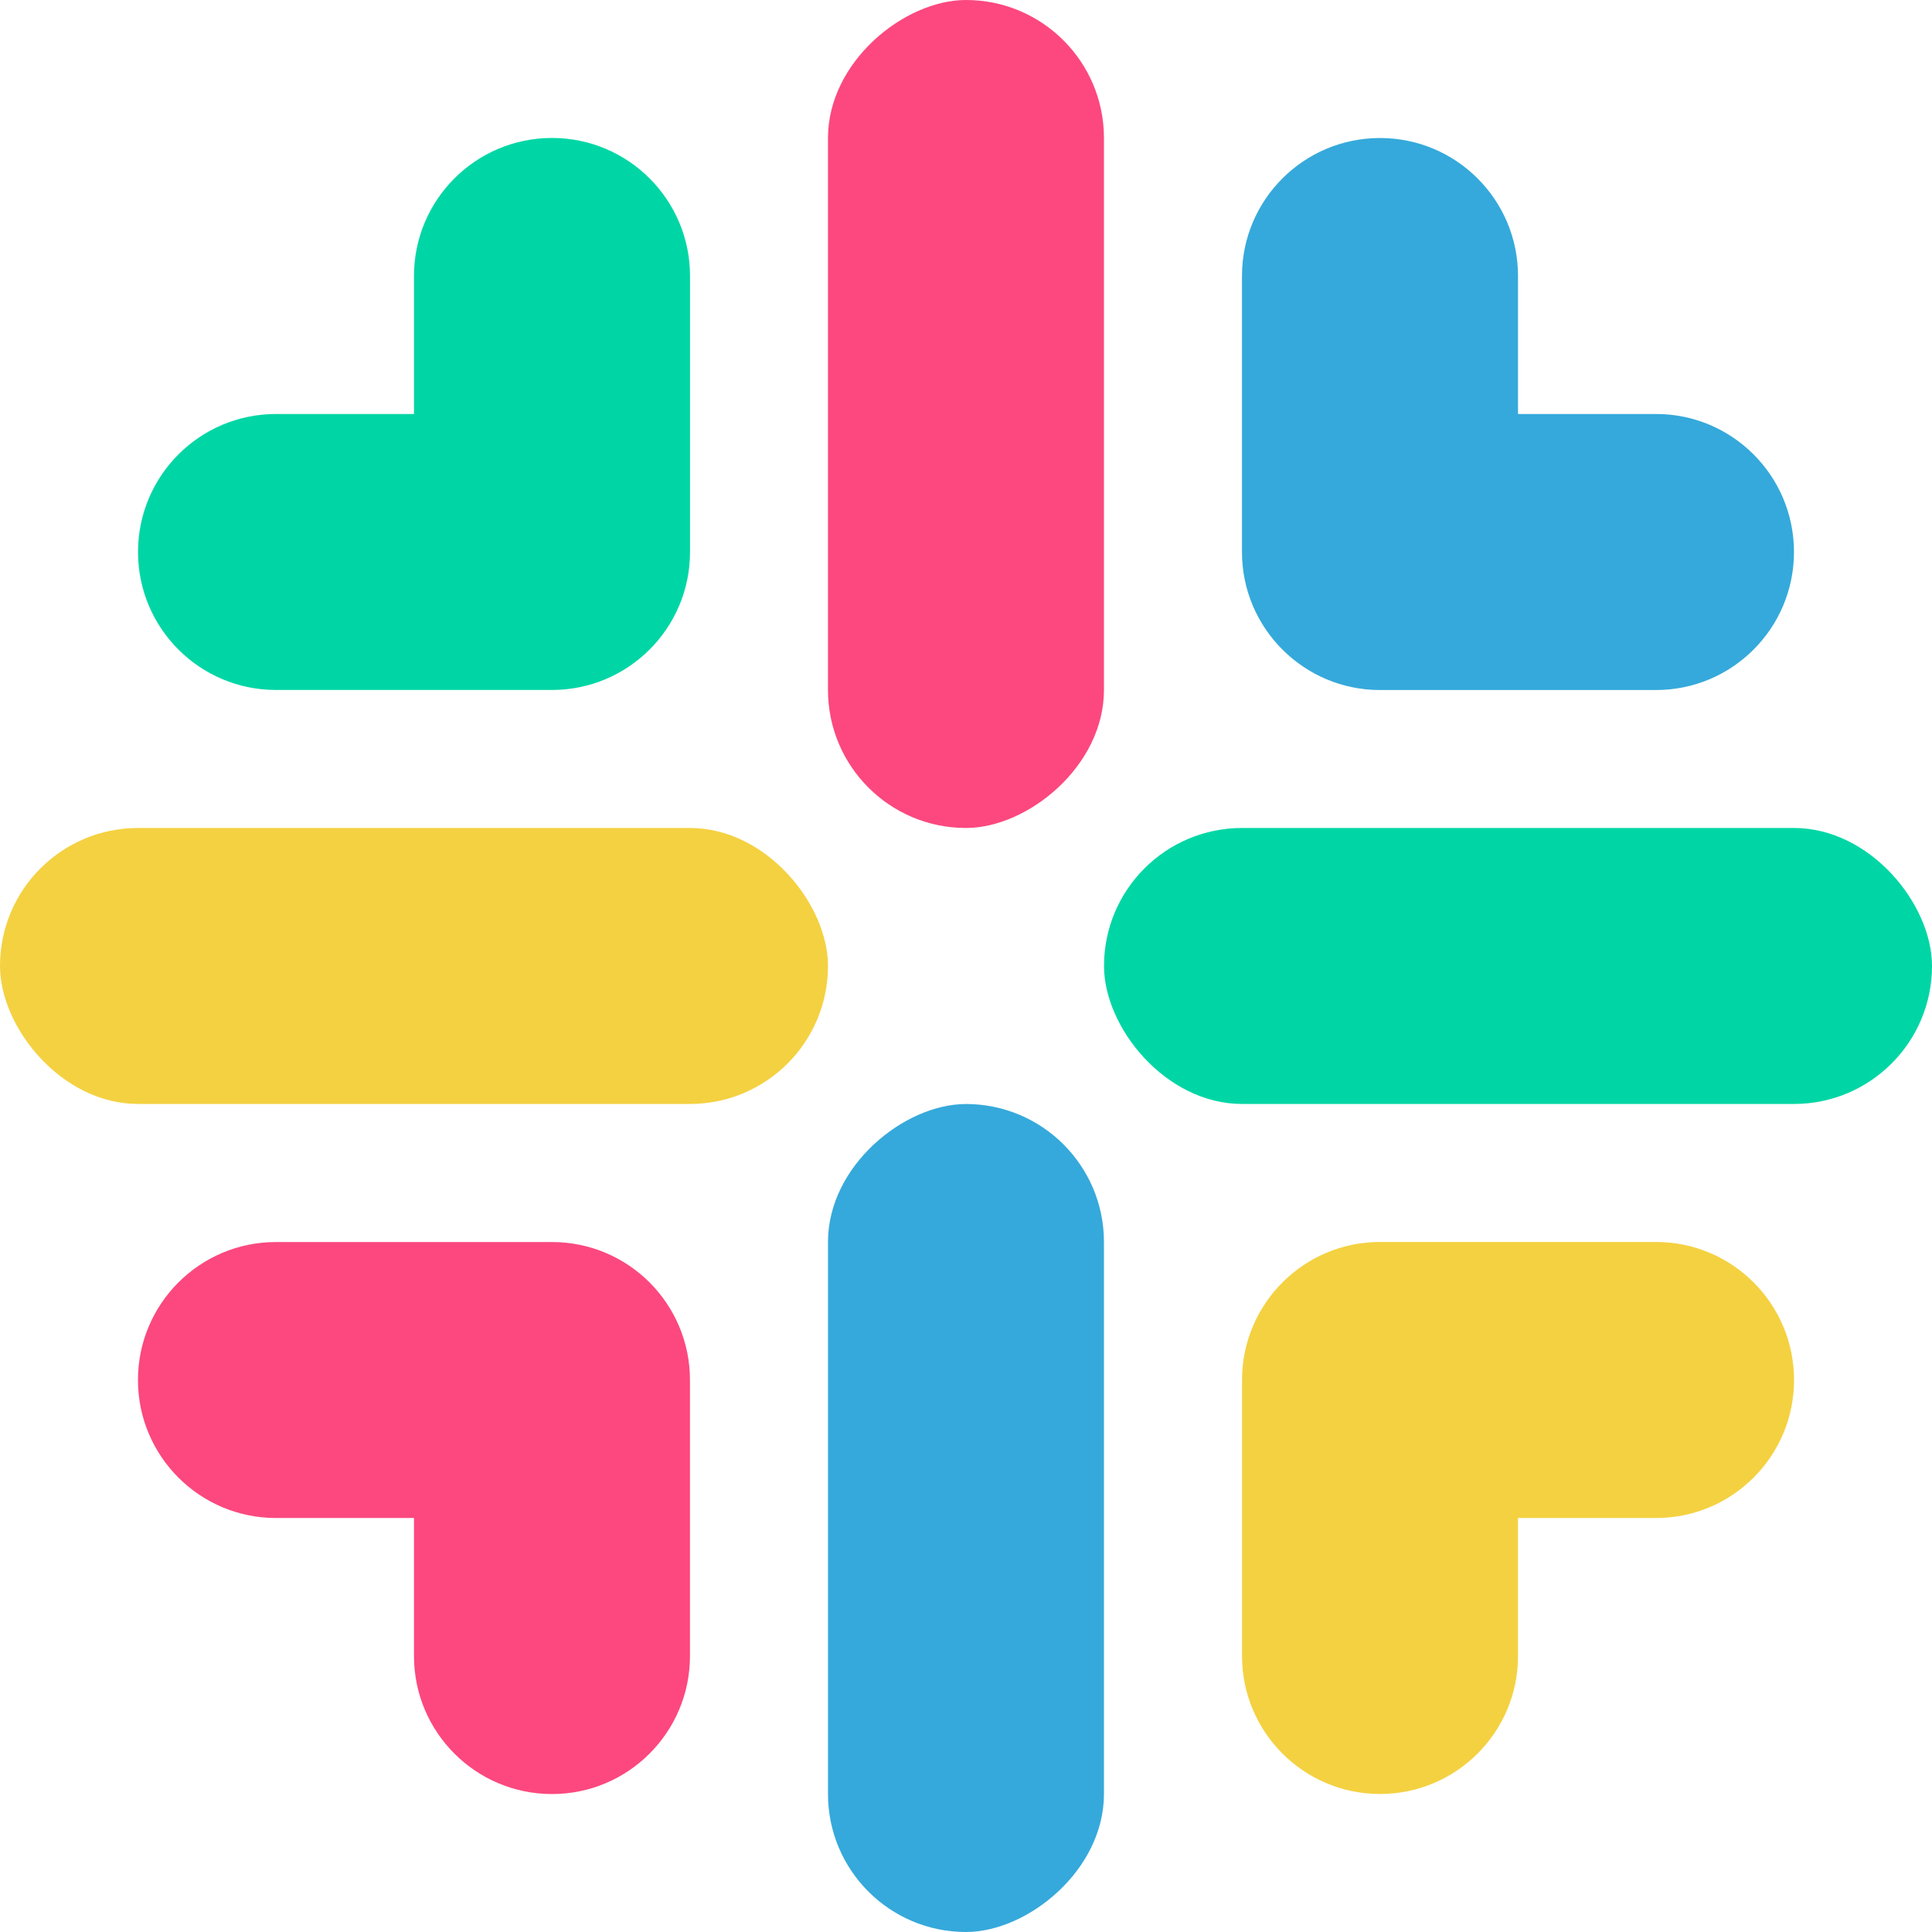 <?xml version="1.0" encoding="UTF-8"?>
<svg width="32px" height="32px" viewBox="0 0 32 32" version="1.1" xmlns="http://www.w3.org/2000/svg" xmlns:xlink="http://www.w3.org/1999/xlink">
    <!-- Generator: Sketch 47 (45396) - http://www.bohemiancoding.com/sketch -->
    <title>logo_app_bar</title>
    <desc>Created with Sketch.</desc>
    <defs></defs>
    <g id="Page-1" stroke="none" stroke-width="1" fill="none" fill-rule="evenodd">
        <g id="Login-/-Main" transform="translate(-578, -17)">
            <g id="logo+text" transform="translate(578, 1)">
                <g id="logo_app_bar" transform="translate(0, 16)">
                    <rect id="Rectangle-5-Copy-7" fill="#F4D141" x="0" y="13.714" width="13.714" height="4.571" rx="2.286"></rect>
                    <rect id="Rectangle-5-Copy-6" fill="#00D6A5" x="18.286" y="13.714" width="13.714" height="4.571" rx="2.286"></rect>
                    <rect id="Rectangle-5-Copy-5" fill="#35A9DB" transform="translate(16, 25.143) rotate(-90) translate(-16, -25.143) " x="9.143" y="22.857" width="13.714" height="4.571" rx="2.286"></rect>
                    <rect id="Rectangle-5-Copy-4" fill="#FC487F" transform="translate(16, 6.857) rotate(-90) translate(-16, -6.857) " x="9.143" y="4.571" width="13.714" height="4.571" rx="2.286"></rect>
                    <path d="M25.143,6.857 L25.143,4.571 C25.143,3.309 24.12,2.286 22.857,2.286 L22.857,2.286 C21.595,2.286 20.571,3.309 20.571,4.571 L20.571,4.571 L20.571,9.143 L20.571,9.143 C20.571,9.774 20.827,10.345 21.241,10.759 C21.655,11.173 22.226,11.429 22.857,11.429 L27.429,11.429 C28.691,11.429 29.714,10.405 29.714,9.143 L29.714,9.143 C29.714,7.88 28.691,6.857 27.429,6.857 L27.429,6.857 L25.143,6.857 Z" id="Combined-Shape-Copy-38" fill="#35A9DB"></path>
                    <path d="M6.857,6.857 L6.857,4.571 C6.857,3.309 5.834,2.286 4.571,2.286 L4.571,2.286 C3.309,2.286 2.286,3.309 2.286,4.571 L2.286,4.571 L2.286,9.143 L2.286,9.143 C2.286,9.774 2.542,10.345 2.955,10.759 C3.369,11.173 3.94,11.429 4.571,11.429 L9.143,11.429 C10.405,11.429 11.429,10.405 11.429,9.143 L11.429,9.143 C11.429,7.88 10.405,6.857 9.143,6.857 L9.143,6.857 L6.857,6.857 Z" id="Combined-Shape-Copy-37" fill="#00D6A5" transform="translate(6.857, 6.857) rotate(-90) translate(-6.857, -6.857) "></path>
                    <path d="M6.857,25.143 L6.857,22.857 C6.857,21.595 5.834,20.571 4.571,20.571 L4.571,20.571 C3.309,20.571 2.286,21.595 2.286,22.857 L2.286,22.857 L2.286,27.429 L2.286,27.429 C2.286,28.06 2.542,28.631 2.955,29.045 C3.369,29.458 3.94,29.714 4.571,29.714 L9.143,29.714 C10.405,29.714 11.429,28.691 11.429,27.429 L11.429,27.429 C11.429,26.166 10.405,25.143 9.143,25.143 L9.143,25.143 L6.857,25.143 Z" id="Combined-Shape-Copy-36" fill="#FC487F" transform="translate(6.857, 25.143) rotate(-180) translate(-6.857, -25.143) "></path>
                    <path d="M25.143,25.143 L25.143,22.857 C25.143,21.595 24.12,20.571 22.857,20.571 L22.857,20.571 C21.595,20.571 20.571,21.595 20.571,22.857 L20.571,22.857 L20.571,27.429 L20.571,27.429 C20.571,28.06 20.827,28.631 21.241,29.045 C21.655,29.458 22.226,29.714 22.857,29.714 L27.429,29.714 C28.691,29.714 29.714,28.691 29.714,27.429 L29.714,27.429 C29.714,26.166 28.691,25.143 27.429,25.143 L27.429,25.143 L25.143,25.143 Z" id="Combined-Shape-Copy-35" fill="#F4D141" transform="translate(25.143, 25.143) rotate(-270) translate(-25.143, -25.143) "></path>
                </g>
            </g>
        </g>
    </g>
</svg>